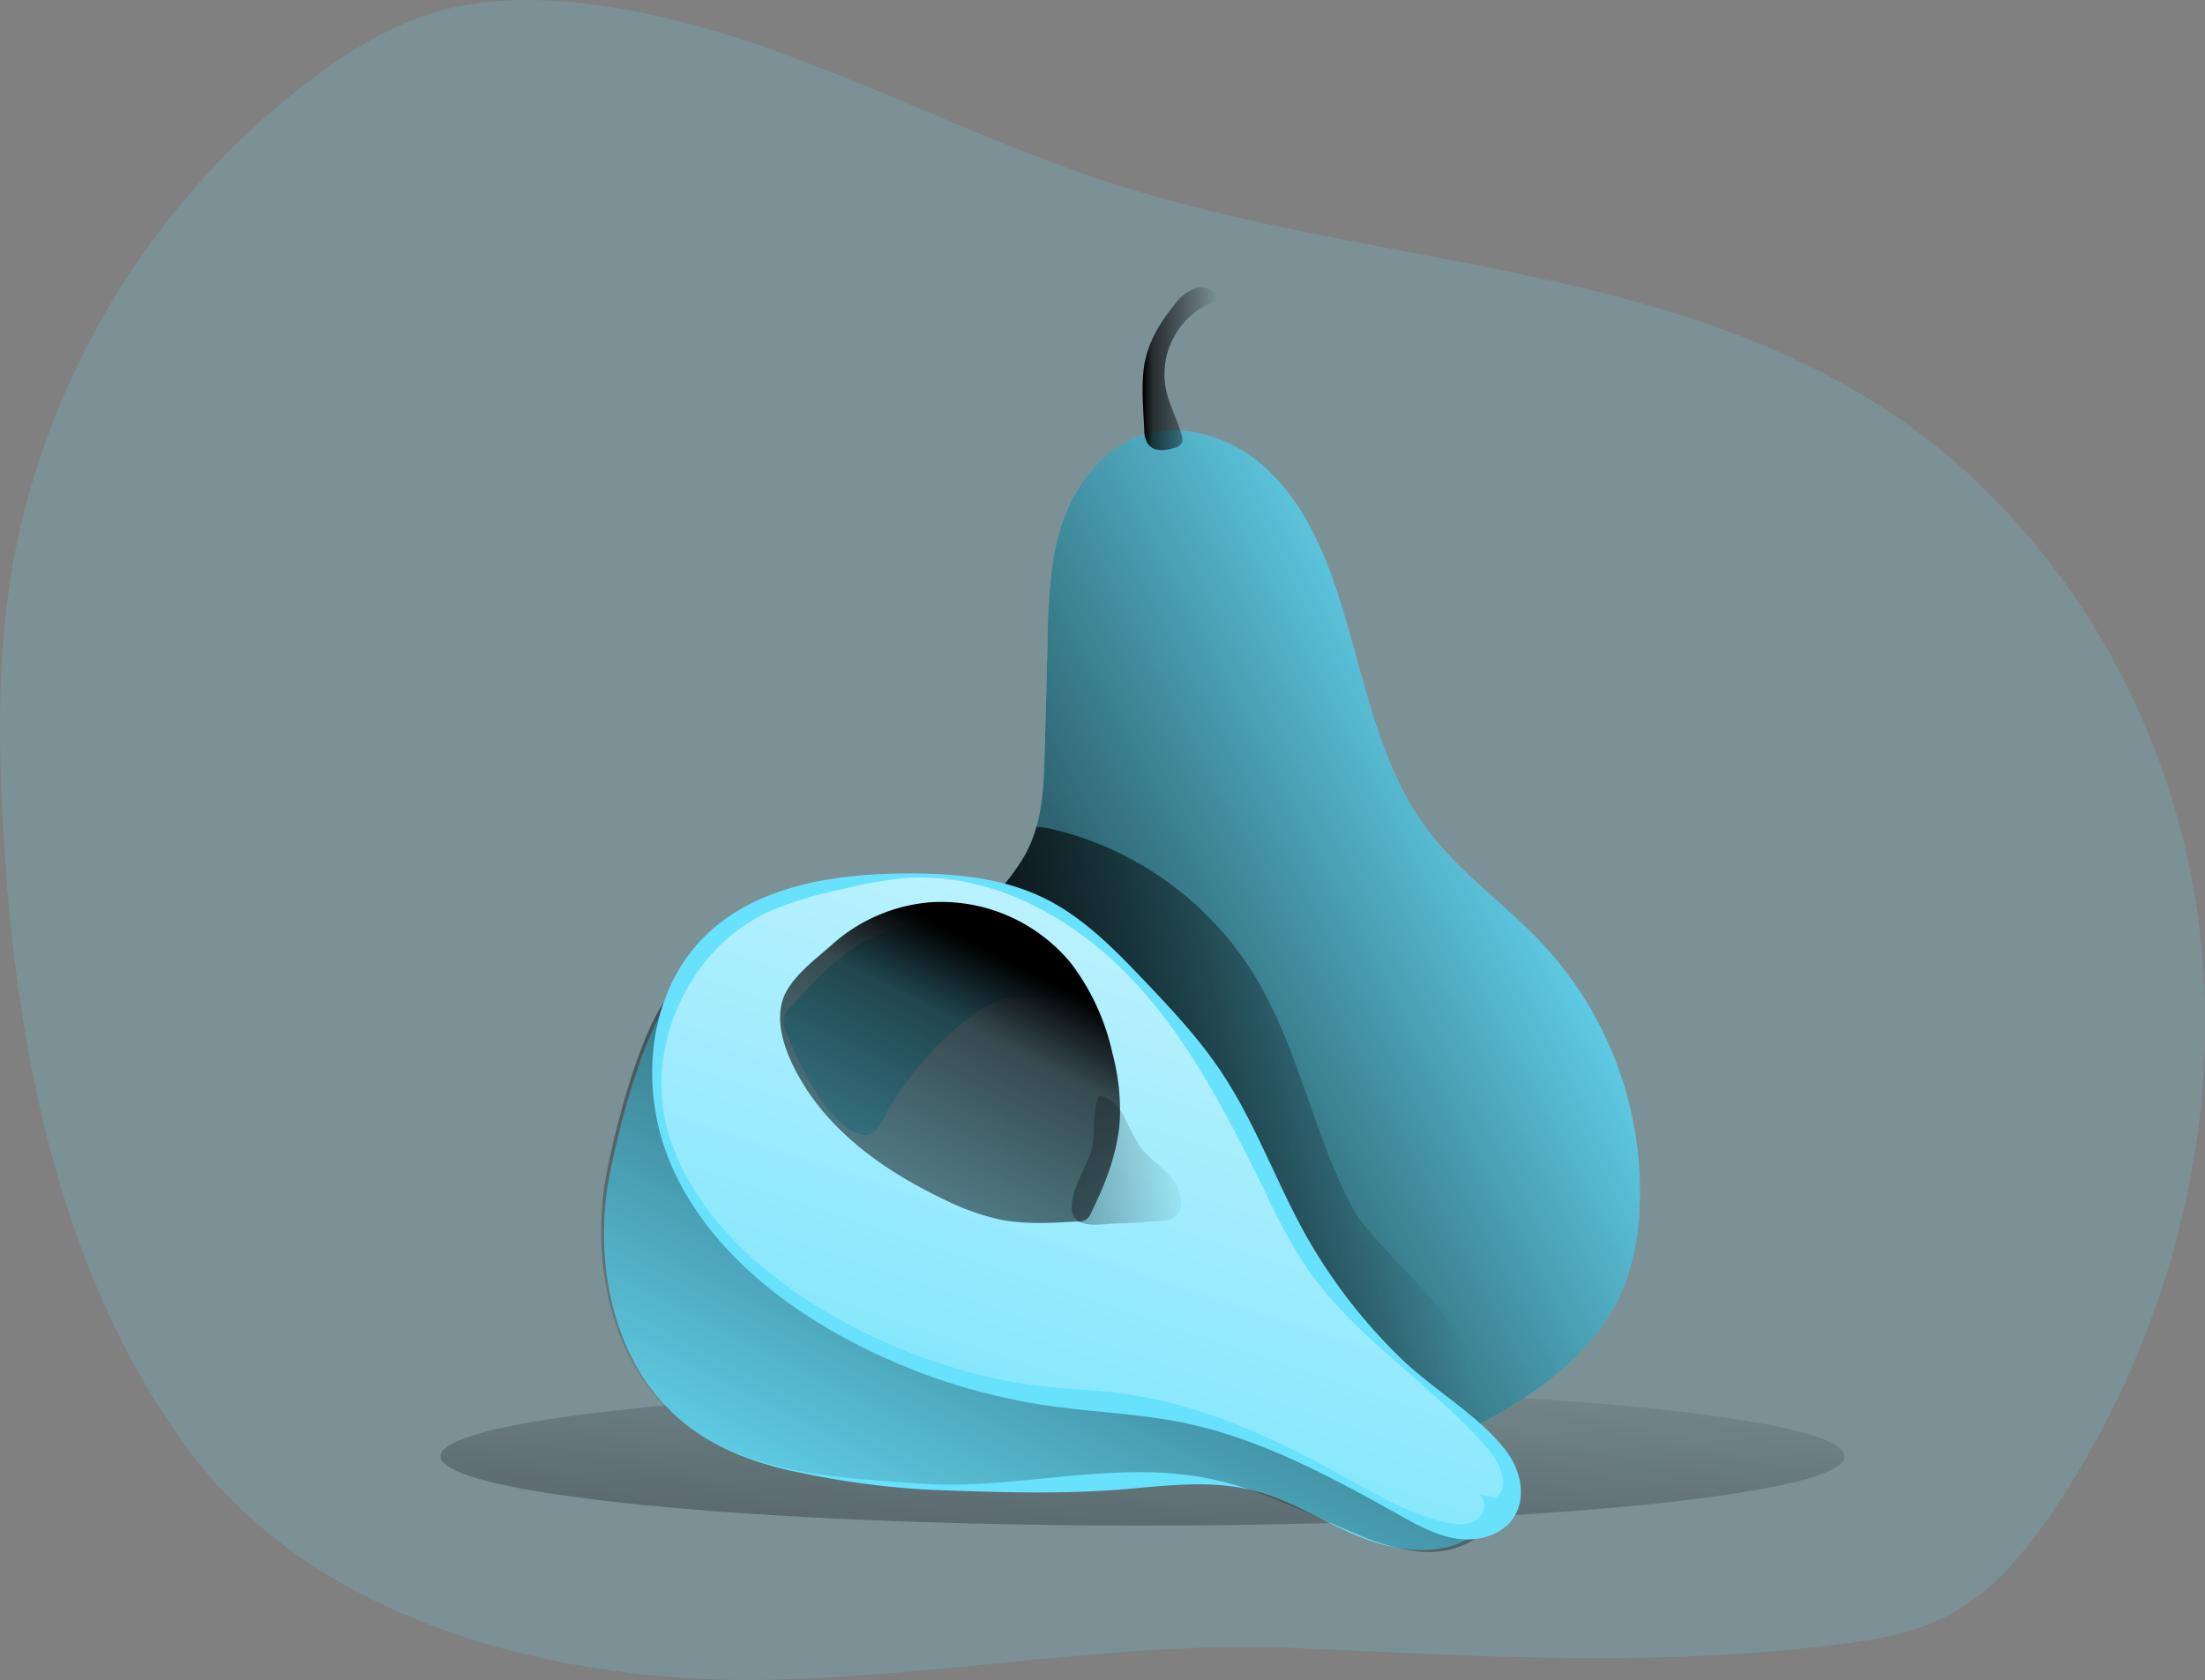 <svg id="Layer_1" data-name="Layer 1" xmlns="http://www.w3.org/2000/svg" xmlns:xlink="http://www.w3.org/1999/xlink" viewBox="0 0 387.29 295.13"><rect x="0" y="0" width="387.29" height="295.13" fill="#808080" stroke="none"/><defs><linearGradient id="linear-gradient" x1="195.86" y1="348.53" x2="202.05" y2="229.72" gradientUnits="userSpaceOnUse"><stop offset="0.01"/><stop offset="0.13" stop-opacity="0.69"/><stop offset="1" stop-opacity="0"/></linearGradient><linearGradient id="linear-gradient-2" x1="190.31" y1="236.99" x2="296.77" y2="181" xlink:href="#linear-gradient"/><linearGradient id="linear-gradient-3" x1="184.27" y1="239.69" x2="277.85" y2="239.69" xlink:href="#linear-gradient"/><linearGradient id="linear-gradient-4" x1="241.33" y1="200.56" x2="175.07" y2="331.9" xlink:href="#linear-gradient"/><linearGradient id="linear-gradient-5" x1="248.33" y1="151.66" x2="186.3" y2="336.71" gradientUnits="userSpaceOnUse"><stop offset="0.01" stop-color="#fff"/><stop offset="0.13" stop-color="#fff" stop-opacity="0.69"/><stop offset="1" stop-color="#fff" stop-opacity="0"/></linearGradient><linearGradient id="linear-gradient-6" x1="173.47" y1="250.13" x2="229.46" y2="244.61" xlink:href="#linear-gradient"/><linearGradient id="linear-gradient-7" x1="198.07" y1="210.09" x2="147.6" y2="309.85" xlink:href="#linear-gradient"/><linearGradient id="linear-gradient-8" x1="220.85" y1="107.09" x2="234.12" y2="107.09" xlink:href="#linear-gradient"/></defs><title>13</title><path d="M196.46,67.43c-24.63-9.94-48.64-22-74.91-24.72-7.93-.83-16-.76-23.74,1.32-8.52,2.31-16.2,7-23.25,12.35-28.29,21.41-47.81,54.16-52.83,89.28-1.93,13.45-1.8,27.12-1.1,40.7,2,38.09,9.3,78.54,32.22,110,22.79,31.28,65.95,41.75,102.92,40.93,31-.69,61.79-6.95,92.76-5.55,31.28,1.4,59.72,3.24,91-.26,7.67-.86,15.53-1.78,22.41-5.27,8.34-4.24,14.43-11.85,19.58-19.66,20-30.32,29.72-67.75,24.65-103.72s-25.46-70-56.09-89.49C310.4,88.06,260,88.86,215.25,74.36,208.92,72.3,202.67,69.93,196.46,67.43Z" transform="translate(-20.16 -42.22)" fill="#68e1fd" opacity="0.18" style="isolation:isolate"/><ellipse cx="200.69" cy="255.81" rx="123.32" ry="12.18" fill="url(#linear-gradient)"/><path d="M308.1,255.17a40.68,40.68,0,0,1-3.35,14.58c-6.72,14.49-24.43,23.5-38.76,28.6-4.77,1.69-10.11,1-15.22,1-10.22,0-20.56-.06-30.49-2.45a60.41,60.41,0,0,1-31.95-19.44,52.37,52.37,0,0,1-12.4-35.06c.37-9.78,3.67-19,8.34-27.51,1.54-2.8,3.23-5.53,5-8.16,3.35-4.93,8.1-9.3,11-14.45a21.77,21.77,0,0,0,1.94-4.84c1.26-4.5,1.35-9.45,1.47-14,.16-6.2.33-12.42.48-18.62a102.66,102.66,0,0,1,1-14.27,41.59,41.59,0,0,1,1.57-6.43c2.22-6.61,6.82-12.8,13.37-15.21,7.3-2.68,15.8-.11,21.7,4.94s9.61,12.23,12.26,19.55c5.43,15,7.25,31.81,16.85,44.59,5.79,7.74,14,13.33,20.54,20.43A63.87,63.87,0,0,1,308.1,255.17Z" transform="translate(-20.16 -42.22)" fill="#68e1fd"/><path d="M308.1,255.17a40.68,40.68,0,0,1-3.35,14.58c-6.72,14.49-24.43,23.5-38.76,28.6-4.77,1.69-10.11,1-15.22,1-10.22,0-20.56-.06-30.49-2.45a60.41,60.41,0,0,1-31.95-19.44,52.37,52.37,0,0,1-12.4-35.06c.37-9.78,3.67-19,8.34-27.51,1.54-2.8,3.23-5.53,5-8.16,3.35-4.93,8.1-9.3,11-14.45a21.77,21.77,0,0,0,1.94-4.84c1.26-4.5,1.35-9.45,1.47-14,.16-6.2.33-12.42.48-18.62a102.66,102.66,0,0,1,1-14.27,41.59,41.59,0,0,1,1.57-6.43c2.22-6.61,6.82-12.8,13.37-15.21,7.3-2.68,15.8-.11,21.7,4.94s9.61,12.23,12.26,19.55c5.43,15,7.25,31.81,16.85,44.59,5.79,7.74,14,13.33,20.54,20.43A63.87,63.87,0,0,1,308.1,255.17Z" transform="translate(-20.16 -42.22)" fill="url(#linear-gradient-2)"/><path d="M277,286.23c-6,11.12-24.45,3.25-31.62-1.27-13.09-8.28-23.23-20.4-33.06-32.15S192.71,229.38,185,216.24c-.25-.43-.5-.88-.75-1.33,1.54-2.8,3.23-5.53,5-8.16,3.35-4.93,8.1-9.3,11-14.45a21.77,21.77,0,0,0,1.94-4.84,17.36,17.36,0,0,1,3.34.54,57.22,57.22,0,0,1,34.61,25c8.07,12.88,10.54,28.2,17.64,41.52C262.13,262.67,282.28,276.47,277,286.23Z" transform="translate(-20.16 -42.22)" fill="url(#linear-gradient-3)"/><path d="M126.69,251.89c-1.8,14.33,1.82,30.14,12.75,39.58,5.92,5.1,13.39,7.85,21,9.39a148,148,0,0,0,23.29,3.07c10.84.4,21.7.79,32.52,0,8-.61,16.13-1.87,23.89.08,7,1.75,13.08,6,19.81,8.54s15.09,3.17,20.44-1.66c1.41-1.27,2.58-3.22,1.93-5-.5-1.35-1.87-2.14-3.14-2.82-8.31-4.43-16.77-8.21-24.64-13.26-8.1-5.2-16.55-9.82-25.07-14.29-17-9-34.49-17.33-50.2-28.55-.47-.33-.93-.69-1.41-1a213.83,213.83,0,0,1-18.36-15.22c-4.05-3.71-11.48-14.45-16.61-15.88C135,212.65,127.55,245,126.69,251.89Z" transform="translate(-20.16 -42.22)" fill="#68e1fd"/><path d="M126.18,251.54c-1.79,14.33,1.82,30.15,12.75,39.58,11.73,10.11,28.07,10.63,42.68,11.7,17.14,1.25,34.36-4.37,51.4-.77,8.88,1.87,17,6.18,25.4,9.63A38.25,38.25,0,0,0,269,314.73a15.68,15.68,0,0,0,10.59-2.38c2.33-1.63,4.12-4.66,3-7.28-1.21-2.88-4.9-3.51-8-4.12-9-1.8-14.83-7.86-22.38-12.61-8.13-5.1-16.58-9.66-25.08-14.1-17-8.88-34.36-17.33-49.9-28.67A215.51,215.51,0,0,1,159,230.35c-4.05-3.71-11.47-14.45-16.6-15.87C134.53,212.31,127,244.64,126.18,251.54Z" transform="translate(-20.16 -42.22)" fill="url(#linear-gradient-4)"/><path d="M249.14,258.52c-5-9.14-8.58-19.12-14.36-27.83-3.93-5.94-8.83-11.16-13.74-16.32-5.17-5.42-10.52-10.9-17.22-14.25-7.69-3.84-16.56-4.56-25.17-4.46-12.32.14-25.54,2.23-34.42,10.77-10.27,9.88-11.9,26.54-6.48,39.72s16.74,23.17,29.14,30.2a107.52,107.52,0,0,0,37.64,12.84c7.78,1.11,15.67,1.36,23.36,2.93,13.58,2.77,26,9.5,38.08,16.25,3.2,1.79,6.5,3.62,10.13,4.14s7.74-.55,9.83-3.57c2.28-3.32,1.47-8-.85-11.31-4.46-6.31-12.85-11.05-18.47-16.43A94.93,94.93,0,0,1,249.14,258.52Z" transform="translate(-20.16 -42.22)" fill="#68e1fd"/><path d="M137.57,241.33c-4.42-14.79,3.37-32.24,17.33-38.84a65,65,0,0,1,13.28-4.08,75.71,75.71,0,0,1,10.65-1.91c15-1.23,29.56,6.63,39.93,17.51s17.21,24.57,23.83,38.06a103.07,103.07,0,0,0,6.93,12.63c8.5,12.52,22.11,20.6,32,32.06,2.12,2.45,3.94,6.51,1.41,8.54l-2.87-.56c1.48,1.1.85,3.67-.74,4.61s-3.58.69-5.37.27c-6.75-1.59-12.8-5.25-18.88-8.61-11.94-6.61-24.66-12.3-38.2-14.05-5.25-.68-10.57-.76-15.81-1.5C177.42,282.12,145,266.1,137.57,241.33Z" transform="translate(-20.16 -42.22)" fill="url(#linear-gradient-5)"/><path d="M224.57,256.62a4.16,4.16,0,0,0,1.71-.43,3,3,0,0,0,1.3-2.23c.28-2.19-1-4.28-2.6-5.85s-3.41-2.85-4.7-4.65a56.72,56.72,0,0,1-2.71-5.19c-1-1.7-2.45-3.31-4.38-3.59-1.2,2.9-.6,6.22-1.25,9.29s-5.5,9.83-2.67,12.52c1.47,1.4,5.12.69,7,.64C219,257.07,221.8,256.89,224.57,256.62Z" transform="translate(-20.16 -42.22)" fill="url(#linear-gradient-6)"/><path d="M189.34,221.82c2.39-2,5-3.77,8.09-4.27s6.14.39,9.22.23a1.92,1.92,0,0,0,1.18-.36,1.8,1.8,0,0,0,.27-1.74c-1-4.36-5-7.38-9.1-9.15a30.94,30.94,0,0,0-28.13,1.77c-4.5,2.79-8.12,6.77-11.68,10.69a3.59,3.59,0,0,0-.75,4.88A58.76,58.76,0,0,0,164.09,235c1.56,2.21,4.07,5.44,6.75,6.36,3.36,1.15,4-2.08,5.51-4.54A58.79,58.79,0,0,1,189.34,221.82Z" transform="translate(-20.16 -42.22)" fill="#68e1fd"/><path d="M183.4,200.73a29.5,29.5,0,0,1,24.91,10.75,40.53,40.53,0,0,1,7.25,15.79,38.8,38.8,0,0,1,1.29,11.59c-.35,5.76-2.5,11.26-5.06,16.43a2.18,2.18,0,0,1-2.4,1.49c-4.55.28-9.17.55-13.64-.34a42.35,42.35,0,0,1-9.83-3.55c-9.81-4.67-19.35-11.24-25-20.77-2.38-4-4.92-9.87-3.16-14.61,1.36-3.65,5.72-6.85,8.53-9.35A29.54,29.54,0,0,1,183.4,200.73Z" transform="translate(-20.16 -42.22)" fill="url(#linear-gradient-7)"/><path d="M221.08,106.74c.55-4.07,2.73-7.76,5.33-10.93a7.83,7.83,0,0,1,3.87-3c1.6-.4,3.62.49,3.84,2.12a13.71,13.71,0,0,0-9.1,16c.61,2.69,2,5.13,2.71,7.8a2,2,0,0,1,.05,1.23,2.2,2.2,0,0,1-1.57,1c-3,.9-5,0-5.07-3.11C221,114.35,220.6,110.35,221.08,106.74Z" transform="translate(-20.16 -42.22)" fill="url(#linear-gradient-8)"/></svg>